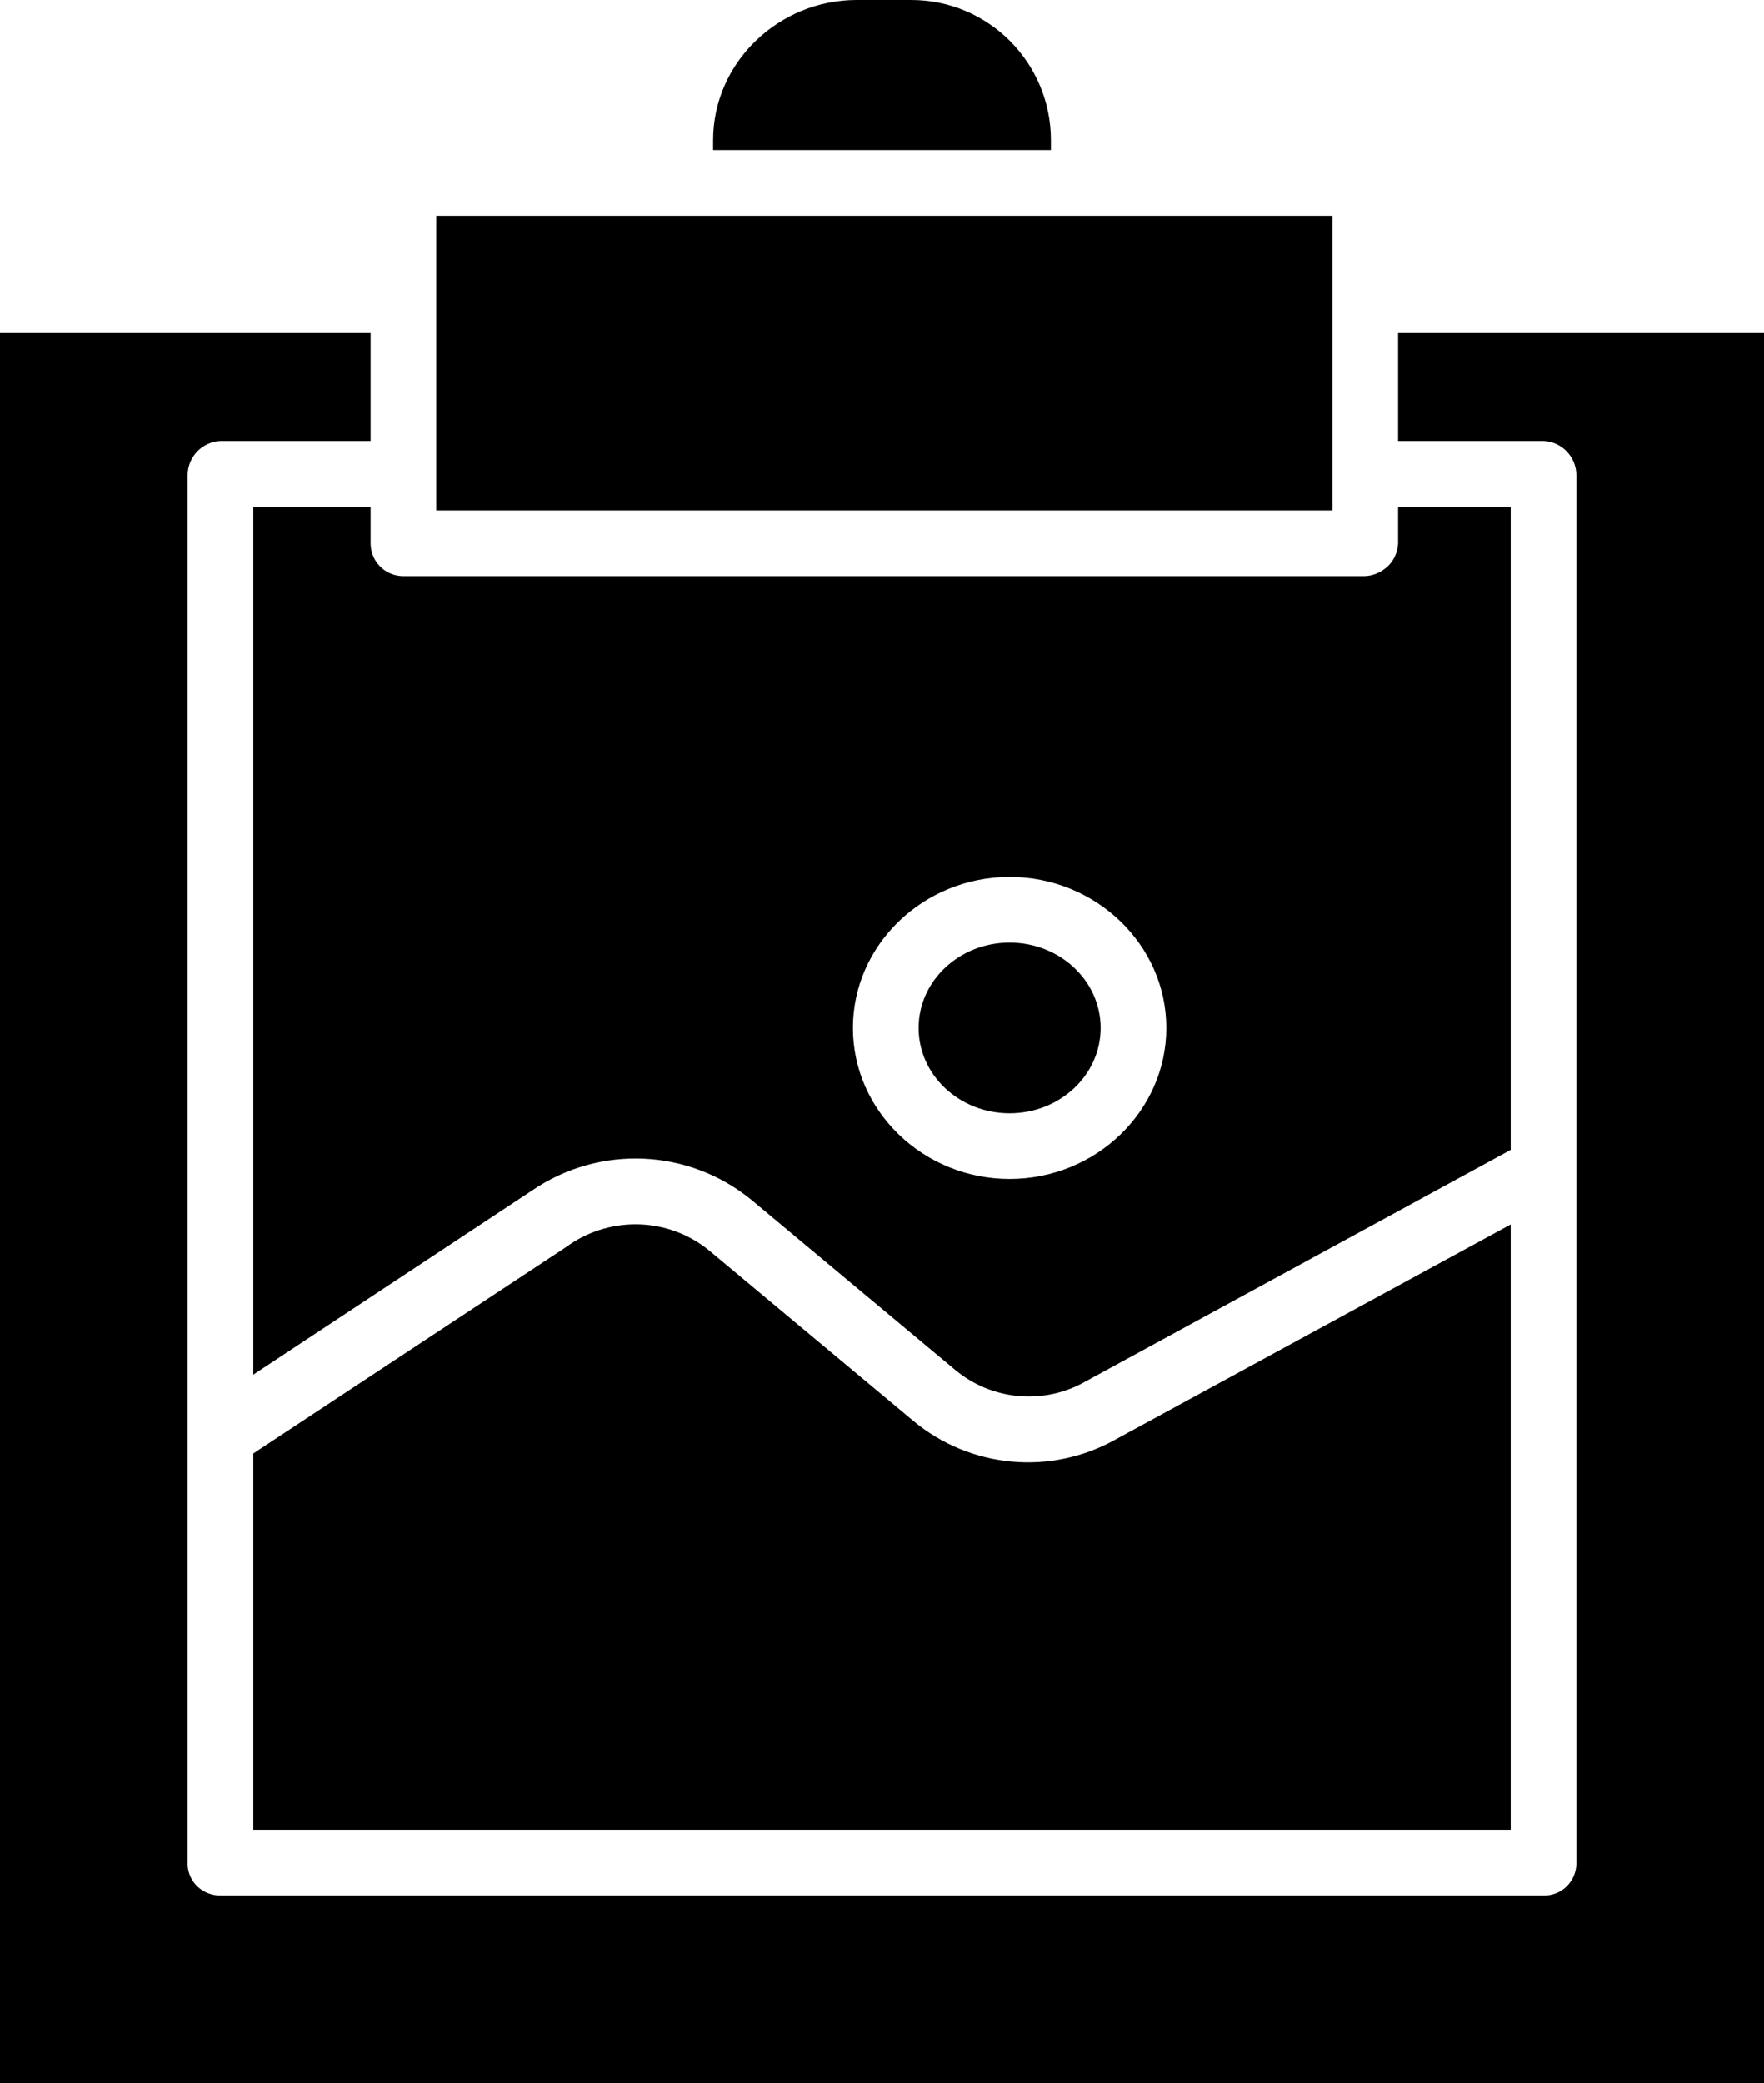 <?xml version="1.0" encoding="utf-8"?>
<!-- Generator: Adobe Illustrator 26.3.1, SVG Export Plug-In . SVG Version: 6.00 Build 0)  -->
<svg version="1.1" id="Layer_1" xmlns="http://www.w3.org/2000/svg" xmlns:xlink="http://www.w3.org/1999/xlink" x="0px" y="0px"
	 viewBox="0 0 376 444" style="enable-background:new 0 0 376 444;" xml:space="preserve">
<rect x="93" y="46" width="191" height="62.8"/>
<ellipse cx="215.2" cy="219.1" rx="19.4" ry="18.2"/>
<path d="M224,29.9C224,13.4,210.7,0,194.2,0c-0.1,0-0.2,0-0.3,0h-11.3C166,0,152,13.3,152,29.9V32h72V29.9z M194.6,302.8l-43.5-36.3
	c-8.5-6.9-20.6-7.4-29.7-1.2c0,0-0.1,0-0.1,0.1L54,309.8V390h268V261l-84,45.7C224.1,314.6,206.8,313,194.6,302.8z"/>
<path d="M79,108H54v185l59.5-39.3c14.3-9.7,33.2-8.9,46.6,2l43.5,36.3c7.8,6.5,18.9,7.5,27.7,2.5l90.7-49.4V108h-24v7.8
	c-0.1,1.9-0.9,3.7-2.2,4.9c-1.4,1.3-3.2,2.1-5.1,2.1H86c-3.9,0-7-3.1-7-7c0,0,0,0,0,0L79,108z M215.2,186.9
	c18.4,0,33.4,14.5,33.4,32.2s-15,32.2-33.4,32.2s-33.4-14.5-33.4-32.2S196.8,186.9,215.2,186.9z"/>
<path d="M298,94h30.9c4,0.1,7.1,3.4,7.1,7.3v296c-0.1,3.8-3.2,6.8-7,6.7c0,0-0.1,0-0.1,0H47.1c-3.8,0.1-7-2.8-7.1-6.6
	c0,0,0-0.1,0-0.1v-296c0-4,3.2-7.2,7.1-7.3H79V71H0v373h376V71h-78V94z"/>
</svg>
